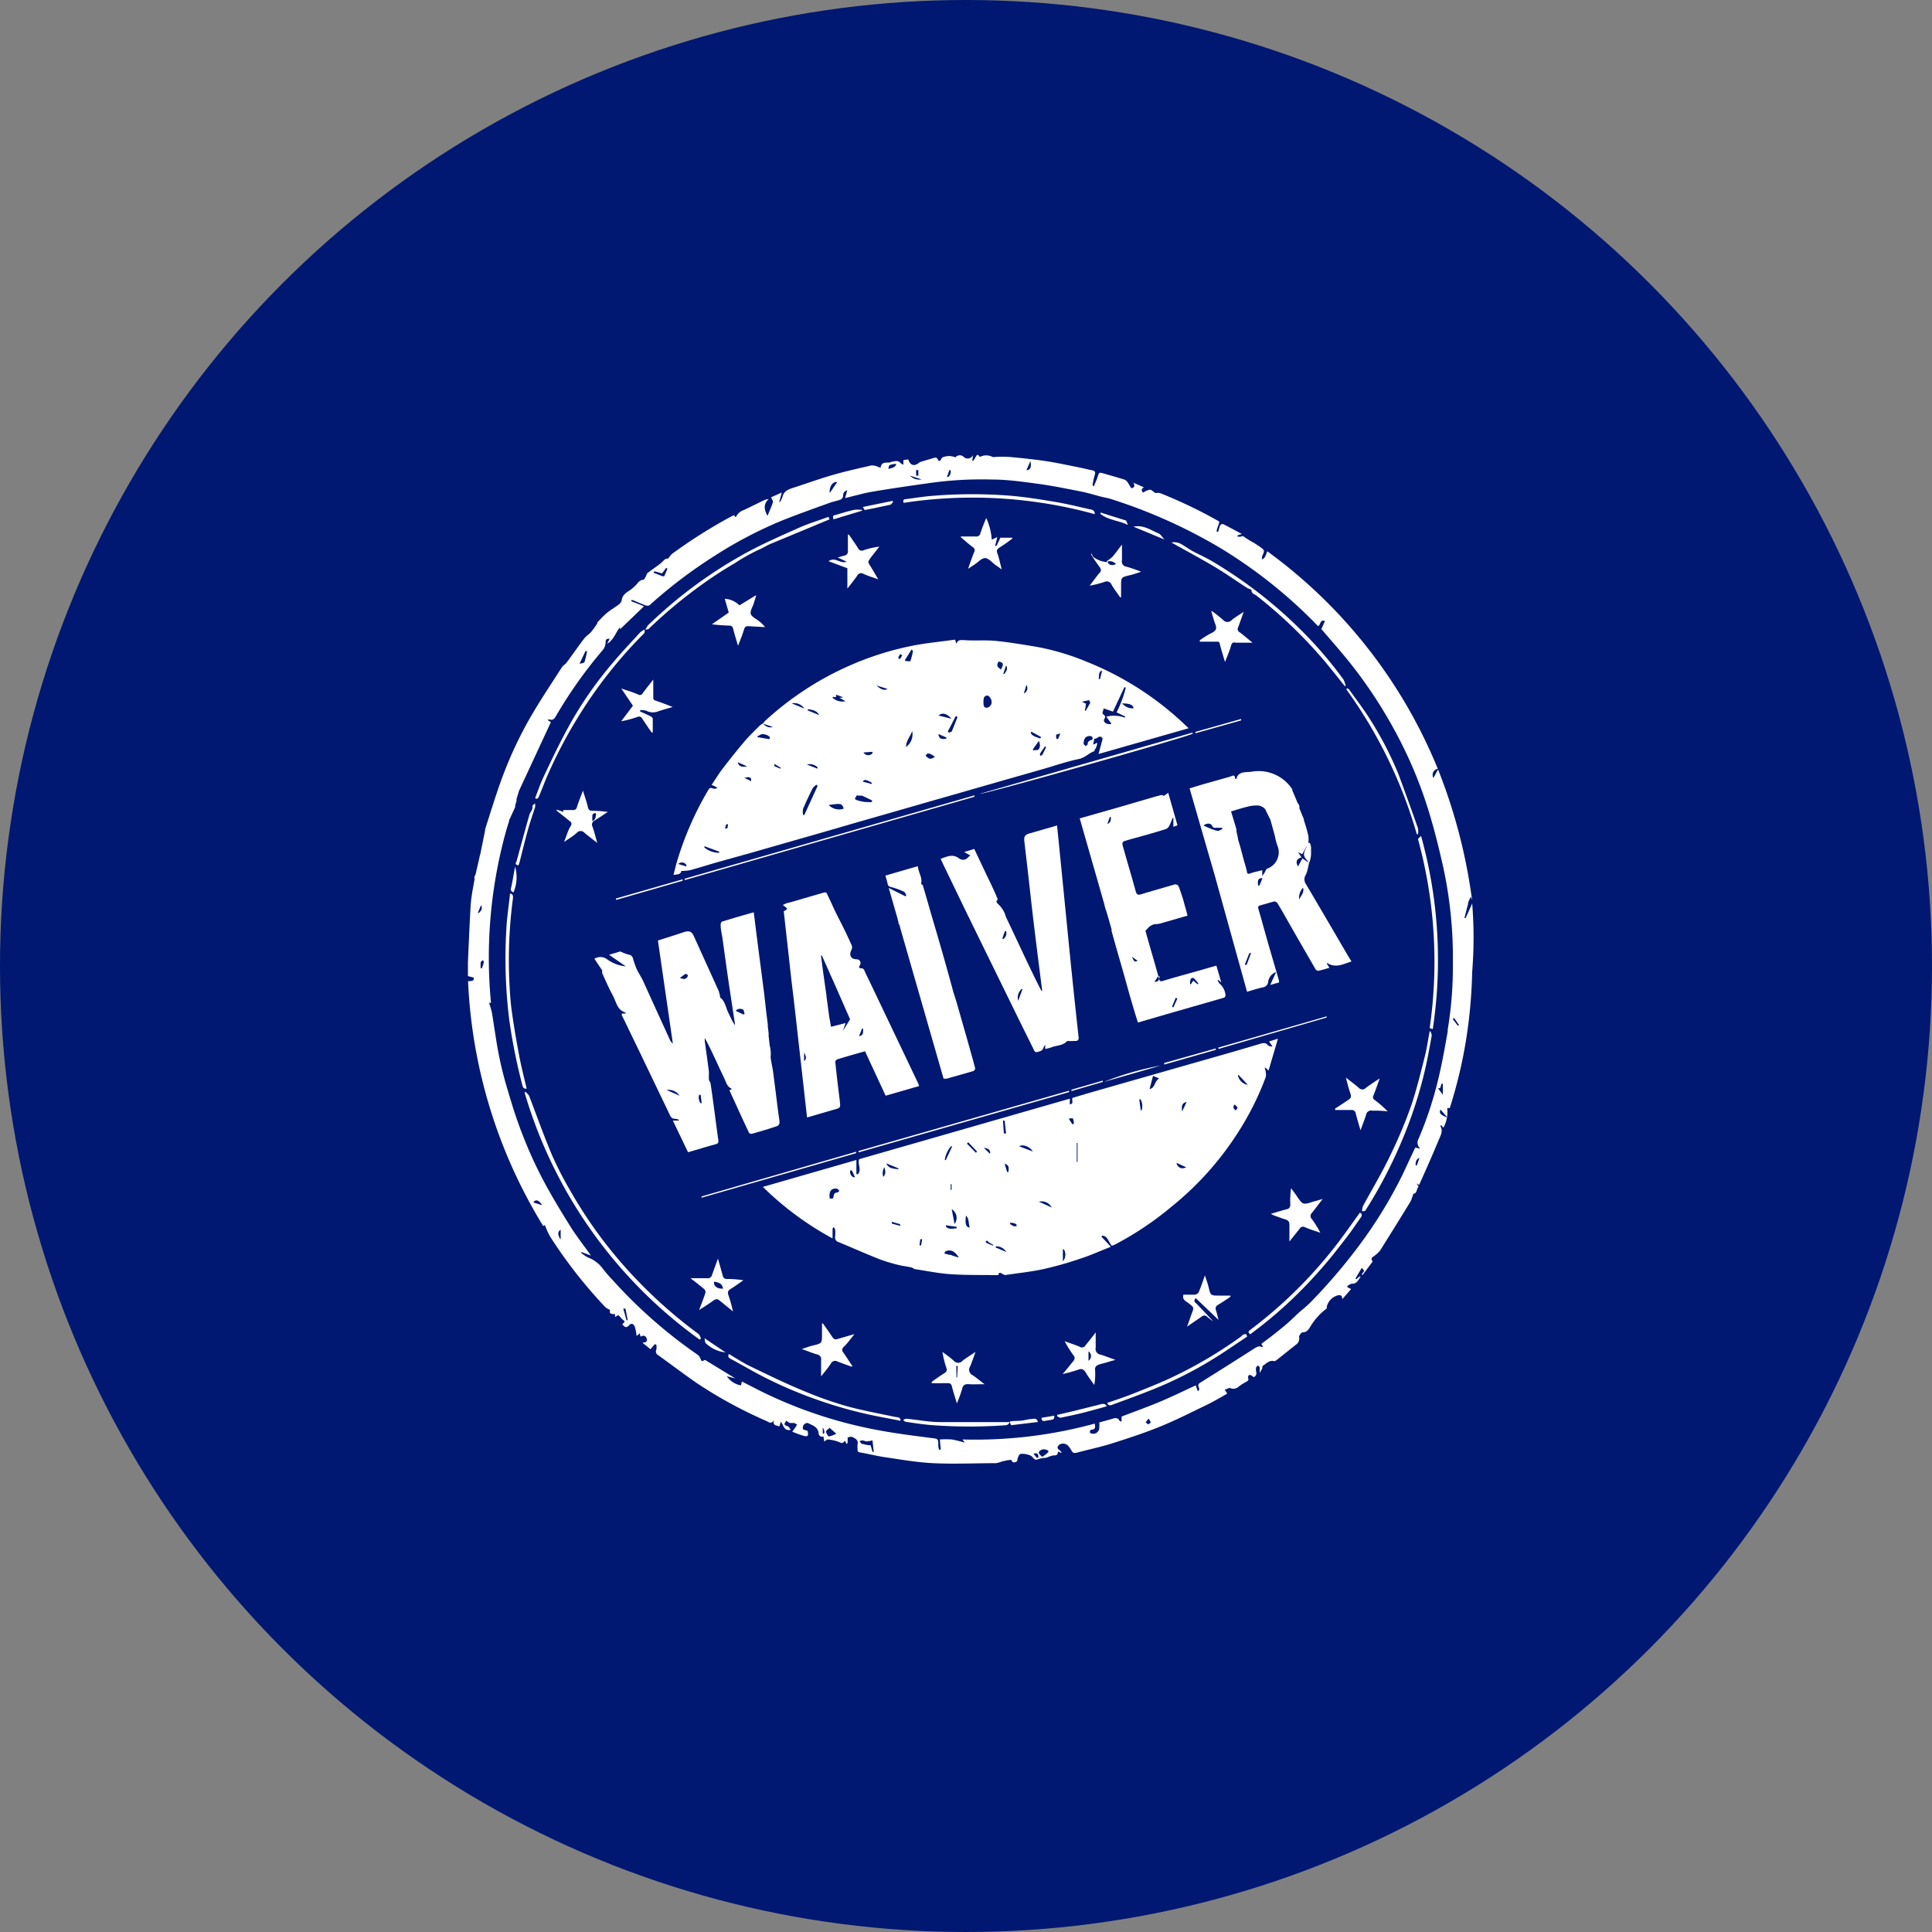 <svg id="Layer_1" data-name="Layer 1" xmlns="http://www.w3.org/2000/svg" viewBox="0 0 150 150"><rect x="0" y="0" width="150" height="150" fill="#808080" stroke="none"/><defs><style>.cls-1{fill:#001871;}.cls-2{fill:#fff;}</style></defs><title>Waiver</title><circle class="cls-1" cx="75" cy="75" r="75"/><path class="cls-2" d="M114.3,70.15l-.51,1.13-.09,0c.09-.37.18-.73.28-1.1,0-.18.12-.34.2-.56l.11.25a42.42,42.42,0,0,0-2.64-10.13l-.36.66a.48.48,0,0,1,.34-.71A39.15,39.15,0,0,0,98.39,42.8a3.73,3.73,0,0,1-.19.46.83.83,0,0,1-.21.18.81.81,0,0,1,0-.25c.21-.46.22-.46-.19-.75l-.44-.29a6.84,6.84,0,0,1-.71-.43c-.11-.09-.16-.13-.29-.06a.69.69,0,0,1-.27,0l0-.1.33-.1c-.49-.26-.94-.51-1.4-.74-.16-.08-.28,0-.33.19l-.11.37-.12,0c0-.18.09-.37.15-.55s.11-.21-.07-.31a37.32,37.32,0,0,0-4.48-2.14,1.27,1.27,0,0,0-.36,0c-.16-.1-.3-.27-.44-.26a1.56,1.56,0,0,0-.53.24c0-.07-.1-.15-.09-.22s.09-.13.16-.21L88,37.48c.1.21.14.36-.17.43-.09-.15-.18-.31-.28-.46a.56.56,0,0,0-.24-.21c-.5-.16-1-.3-1.52-.45s-.44-.13-.6.32c-.08.22-.18.44-.27.66-.07-.06-.1-.11-.09-.15a7.26,7.26,0,0,1,.17-.76c.07-.22,0-.31-.22-.35s-.66-.15-1-.22c-.82-.16-1.63-.34-2.45-.47s-1.94-.25-2.92-.34a9.35,9.35,0,0,0-1.18,0,.42.42,0,0,1-.16,0,1.07,1.07,0,0,0-1,0c-.13-.22-.23-.2-.32,0a1.36,1.36,0,0,1-.19.29l-.08,0,.07-.44a.46.46,0,0,1-.69.18.44.44,0,0,0-.68,0,1.29,1.29,0,0,0-1,0,.44.44,0,0,0-.12.16c-.08.16-.19.15-.25,0s-.18-.16-.33-.11-.56.16-.84.25a.8.8,0,0,0-.29.12c-.3.26-.6.23-.77-.1a1.37,1.37,0,0,1-.06-.16l-.38.05,0,.37c-.12-.08-.21-.11-.26-.18s-.25-.15-.41-.1-.19,0-.28.06c-.28.13-.74-.12-.82.43-.12,0-.23-.08-.34-.11a1,1,0,0,0-.39-.05c-1,.23-2,.45-3,.74s-2.06.67-3.08,1c-.37.12-.71.26-.81.7a1.7,1.7,0,0,1-.19.39l-.06,0,.2-.73-.83.37c.06.16.17.29.14.38-.11.34-.26.67-.42,1.06-.26-.48-.35-.88.09-1.31a1.88,1.88,0,0,0-.3.07c-.54.26-1.08.53-1.63.79a1,1,0,0,0-.61.54l-.05,0L57,40l-.17.07A39.25,39.25,0,0,0,52.18,43a2.15,2.15,0,0,0-.31.38c-.22-.06-.34.15-.52.31s-.71.52-1.06.79c-.08.06-.1.19-.15.28S50,45,50,45a.68.68,0,0,0-.53.32,3.17,3.17,0,0,1-.46.43c-.31.23-.69.39-.74.86a.62.62,0,0,1-.25.34c-.29.22-.61.4-.89.63s-.51.5-.76.75c0,0,0,.06,0,.08a8.12,8.12,0,0,1-.48.66c-.17.19-.41.33-.56.54-.46.6-.88,1.22-1.33,1.82-.1.14-.28.23-.37.37-.79,1.23-1.6,2.44-2.34,3.7a30.89,30.89,0,0,0-2.38,5.09c-.45,1.25-.84,2.52-1.24,3.78a.37.37,0,0,0,0,.07l-.38,1.88a1.08,1.08,0,0,0-.06.23s0,0,0,0l-.32,1.39a.26.26,0,0,0-.06.29l-.15.84a12.17,12.17,0,0,0-.16,1.22c-.08,1.48-.15,3-.21,4.43,0,.38,0,.75,0,1.06.21.07.46.1.46.15,0,.3-.24.22-.45.25a39.62,39.62,0,0,0,5.83,19l.14-.06a6,6,0,0,0,.39.87A37,37,0,0,0,47,101.49a1.54,1.54,0,0,0,.37.21c-.08.22,0,.35.38.32v.23l.26-.15.3.32c.06.07.18.13.18.19s-.11.13-.18.21c.15.14.27.36.53.08s.42,0,.48.21a6.12,6.12,0,0,1,.11.62l.24-.21.06.26c.22-.13.4-.09.48.15s-.1.3-.33.32l.62.5.34-.39.12.05a1.37,1.37,0,0,1,0,.37.32.32,0,0,0,.15.44c1,.72,2,1.48,3,2.17a34.8,34.8,0,0,0,5.38,2.93c.2.09.4.29.6-.07-.13.46.21.4.42.5l.11-.37c.23.27.22.75.78.63-.09-.11-.15-.24-.24-.27-.3-.11-.32-.16-.1-.44a1,1,0,0,0,.26.18c.1,0,.22,0,.32,0a1,1,0,0,1,.24.12,1.86,1.86,0,0,1-.11.2l-.26.36c.28.11.54.21.8.29s.34.08.4,0,0-.27,0-.35c-.18-.07-.35-.09-.37-.15a.43.43,0,0,1,.08-.35c.07-.08.25-.15.32-.11.33.17.73.28.81.73,0,.21.12.37.38.31l.07.39c.11-.07.19-.16.25-.16a3,3,0,0,1,.87.19c.21.1.34.14.47-.1l.15.27a.26.26,0,0,0,.07-.2c0-.11,0-.27,0-.3a.47.47,0,0,1,.37-.05c.23.11.48.24.4.58a2.22,2.22,0,0,0,0,.35c0,.16,0,.24.22.27.67.12,1.34.29,2,.38,1.21.18,2.42.39,3.64.45,1.62.08,3.25,0,4.88,0a1.8,1.8,0,0,0,.46-.13l.44-.1c.11,0,.3-.05.31,0,.12.29.32.13.44.09a1.08,1.08,0,0,1,.18-.53c.14-.14.78,0,.94.13s.23.37.53.22a3,3,0,0,1,.61-.1,3.56,3.56,0,0,1,.52-.18c.22,0,.39,0,.39-.31l.27.12,0-.06a1,1,0,0,0-.16-.17c-.23-.15-.14-.29,0-.42a.55.55,0,0,1,.67.08,2.22,2.22,0,0,1,.27.38c.1.21.24.21.43.16.94-.25,1.9-.45,2.83-.75,1.25-.4,2.51-.81,3.72-1.31s2.43-1.12,3.63-1.7c.5-.25,1-.54,1.48-.82l-.2-.32c.17,0,.34-.16.44-.11a.6.6,0,0,0,.67-.13,4.4,4.4,0,0,1,.57-.36c.14-.07.21-.14.14-.31a.26.26,0,0,1,.08-.22s.14,0,.21.06a.63.63,0,0,1,.13.11.31.31,0,0,0,.21-.4.84.84,0,0,1,0-.37s.09-.12.13-.12a.19.19,0,0,1,.14.12,2.51,2.51,0,0,1,0,.39l.06,0c0-.08.08-.17.12-.25s0-.24.11-.28c.25-.16.47-.43.84-.33.06,0,.16-.06.22-.11l1.44-1.15a.58.58,0,0,0,.27-.63c0-.1.19-.36.28-.35.29,0,.39-.15.53-.33a4.85,4.85,0,0,1,1.34-1.52s0-.08,0-.13a1.2,1.2,0,0,1,.82-.88c.28-.07.36,0,.39.28l.68-.78-.29-.14,0-.1c.12-.06.25-.18.37-.17.39,0,.46-.31.65-.51l-.05-.07-.28.23-.06-.06.49-.83.19.24-.2.27.07.05.75-1s.06-.08,0-.1c-.16-.26.09-.3.21-.42a2.22,2.22,0,0,0,.4-.38q1.19-1.89,2.36-3.8a3.45,3.45,0,0,0,.22-.61c.29,0,.24-.37.41-.55l-.16-.25,0,0,.19.12.06-.11c.5-1.12,1-2.24,1.47-3.38.13-.32.38-.7.12-1.09l.07-.06.18.19a2.56,2.56,0,0,0,.29-1.52h.2a36.49,36.49,0,0,0,1.25-5.2,38.83,38.83,0,0,0,.49-5.38A32.75,32.75,0,0,0,114.3,70.15ZM80,35.8c.1.45,0,.69-.31.71Zm-6.29.7.09,0a.52.52,0,0,1-.18.53l-.1,0Zm-2.56,0s.1,0,.15,0l0,.43h-.16A3.92,3.92,0,0,1,71.13,36.45Zm.4.72a1,1,0,0,1-.9-.29ZM69.1,36.1a1.38,1.38,0,0,1,.46-.08s.05.08,0,.09a.56.56,0,0,1-.17.17,3.26,3.26,0,0,1-.42.13C69,36.3,69,36.14,69.1,36.1ZM65,37.43l-.58.85C64.37,37.77,64.67,37.36,65,37.43ZM50.8,44.35l.6.17.32-.43.1.06c-.08.2-.16.39-.25.59,0,0-.09,0-.13,0l-.69-.27Zm-5.34,6.2.12,0a7.05,7.05,0,0,1-.2.85c0,.07-.22.09-.34.13L45,51.51ZM37.18,70.88l-.08,0,.24-.59C37.5,70.54,37.35,70.71,37.18,70.88Zm.23,4.3h-.09a3.66,3.66,0,0,1,0-.48s.1-.1.15-.14.1.12.09.18A3.73,3.73,0,0,1,37.41,75.17Zm4,18.18c.15-.27.44-.2.68.21Zm2.12,2.13,0,.74C43.29,95.91,43.28,95.6,43.54,95.48Zm5.11,7-.25-.89.17,0,.18.91ZM64,111.26a.14.14,0,0,1-.07.05l-.05,0,0,0,0-.16v-.06l0-.12,0-.13C64,111,64,111.09,64,111.26Zm.37.27c-.07,0-.21-.22-.23-.35s.14-.18.26-.33l.53.46A2.06,2.06,0,0,1,64.33,111.53Zm3.38,1.2-.16-.52c-.23,0-.46-.06-.68-.12a.18.18,0,0,1-.09-.08l-.08-.12.12-.05a.32.32,0,0,1,.12,0c.1,0,.21.07.31.07a2.84,2.84,0,0,0,.45-.08l.1.9Zm12.77.48-.28-.33c.28-.11.36,0,.38.18S80.52,113.16,80.48,113.21Zm.42-.09s-.28-.21-.29-.33.21-.27.4-.27a1.22,1.22,0,0,1,.34.1l0,.12A2.5,2.5,0,0,1,80.9,113.12Zm8.22-2.53c-.05,0-.12-.09-.21-.17l.22-.28a1.31,1.31,0,0,1,.18.3S89.2,110.58,89.12,110.59ZM110,90.48l-.09,0c0-.23,0-.47.3-.58Zm1.84-4.33.55.62C111.82,86.55,111.73,86.44,111.83,86.15Zm-.19-1.66h.16l.11-.35.1,0V85l0,0Zm.76-4.46c-.23,1.28-.45,2.56-.76,3.82a28.55,28.55,0,0,1-1.52,4.58.59.59,0,0,0,.14.74l-.05,0-.34-.07c-.34.71-.67,1.43-1,2.13a35.59,35.59,0,0,1-2.91,4.86,43.66,43.66,0,0,1-4.2,5c-.37.39-.81.69-1.19,1.07a16,16,0,0,1-1.25,1.1c-.43.35-.87.69-1.3,1l-.1.09.14.22c-.06,0-.1,0-.13,0-.19-.09-.33,0-.5.09q-2.09,1.34-4.19,2.65c-.18.11-.27.18-.18.4s0,.18,0,.27h-.09l-.14-.42c-.94.43-1.87.89-2.83,1.29s-1.94.75-2.93,1.13a.62.62,0,0,1,0,.1c0,.08,0,.17,0,.25s-.18,0-.21-.1-.24-.16-.4-.11c-.37.12-.75.21-1.12.32a3.71,3.71,0,0,1,0,.42.47.47,0,0,1-.63.43c-.05,0-.12-.09-.11-.13s.07-.16.11-.16c.34,0,.33-.2.27-.47a35.19,35.19,0,0,1-10.26,1.23l.17.25a8.06,8.06,0,0,0-1-.25,7.35,7.35,0,0,0-.93,0l.07.79-.13,0a1.4,1.4,0,0,1-.06-.28c0-.58,0-.56-.59-.63-1.38-.18-2.76-.35-4.12-.61a34.77,34.77,0,0,1-9.29-3.13l-1.25-.64-.07.3a1.64,1.64,0,0,1-1.1-.71l.66.17v0l-2.34-1.43c-.08,0-.18.1-.25.08s-.09-.15-.13-.22a.8.8,0,0,0-.18-.25,37.58,37.58,0,0,1-6.6-5.79,11.12,11.12,0,0,1-.78-.9,2.52,2.52,0,0,0-1.16-.88,2.85,2.85,0,0,1-.52-.35l0-.08.75.28c-.58-.82-1.17-1.56-1.66-2.36-.77-1.24-1.53-2.49-2.2-3.79a32.8,32.8,0,0,1-1.51-3.39c-.45-1.15-.81-2.34-1.16-3.53-.25-.84-.46-1.7-.63-2.56-.21-1.08-.35-2.16-.53-3.24a6.71,6.71,0,0,0-.22-.75l.15,0a36.77,36.77,0,0,1,1.21-13.48l.19-.62,0,0,0-.06L40,62.66l0-.14h0l.1-.32h0a.48.48,0,0,0,0-.15l.2-.66h0l2.47-5.32-.26-.17c.06,0,.1-.06.13-.05.31.12.43-.09.55-.3a35.09,35.09,0,0,1,3.6-5.07,1,1,0,0,0,.23-.6c0-.15,0-.32.31-.28l-.19.38c.52-.3.66-.88,1-1.29v.17L50,47.07l-.77-.31a.87.87,0,0,1-.22-.09l0,0,0,0,0-.07,0,0h0a.25.25,0,0,1,.14,0c.32.13.63.28.95.39a.39.39,0,0,0,.33,0,37.44,37.44,0,0,1,5.14-3.89,32.65,32.65,0,0,1,5.23-2.72c1.19-.47,2.39-.9,3.59-1.33.29-.11.6-.16.89-.27a.4.4,0,0,0,.18-.25c0-.17,0-.37.32-.46l-.17.6c.73-.17,1.43-.38,2.15-.5,1.36-.23,2.72-.43,4.09-.62A29,29,0,0,1,77,37.23c1.19,0,2.38.17,3.57.33s2.27.39,3.41.61c.54.11,1.06.28,1.59.41l.51.11a40.54,40.54,0,0,1,8.77,3.92,37.7,37.7,0,0,1,7.48,6c.23-.09.13-.55.54-.39l-.28.62c.71.83,1.42,1.63,2.1,2.47a36.24,36.24,0,0,1,4.21,6.59,33.19,33.19,0,0,1,2,5c.44,1.41.79,2.84,1.12,4.28a33.12,33.12,0,0,1,.78,7.64A29.79,29.79,0,0,1,112.39,80Zm.78-.39-.4-.52.11-.08.38.54Z"/><path class="cls-2" d="M55.35,61.22c-.22-.11-.29,0-.39.17a24.73,24.73,0,0,0-2.41,5.54c-.1.33-.17.67-.26,1,.28-.06.55,0,.61-.31a3.77,3.77,0,0,0,.68-.06c.73-.2,1.46-.43,2.19-.64l2.48-.69,2.79-.8,2.73-.78,2.79-.81,2.73-.78,2.81-.81,2.7-.77,2.81-.81,3.3-.94c.95-.27,1.88-.6,2.85-.8.49-.1.78-.47,1.21-.61,0,0,0-.1.06-.16s.1-.21.14-.32a.63.63,0,0,0,0-.18l-.22.13-.08,0,.1-.44c.22.05.42-.38.64,0l-.32,1.19,7-2L92,56.27a23.94,23.94,0,0,0-7.65-4.9,18.85,18.85,0,0,0-3.81-1.14c-1.07-.18-2.14-.36-3.22-.47-.82-.08-1.64,0-2.47-.06-.24,0-.47-.06-.6.28l-.1-.32c-1.11.16-2.24.26-3.34.48A23.49,23.49,0,0,0,66,51.66,23.88,23.88,0,0,0,59.37,56a.55.55,0,0,0-.1.15l0,0a1.57,1.57,0,0,0-.29.19c-.38.39-.78.76-1.13,1.17-.59.69-1.15,1.4-1.7,2.11-.32.41-.59.86-.9,1.32l.26.11.19.12A.41.41,0,0,1,55.35,61.22Zm-2.07,6.05-.62-.19a.4.4,0,0,1,.64.1ZM88,55a1.11,1.11,0,0,1-.88-.39C87.73,54.62,88,54.73,88,55Zm-2.31,0,.72.25.88-1.88.12,0a9,9,0,0,1-.72,1.94l.66.31,0,.1a2.52,2.52,0,0,0-1.46-.08l.41.56c-.31.07-.55-.06-.59-.23s.23-.27,0-.46S85.68,55.24,85.68,55Zm-.22-2.91.1,0-.17.63-.11,0C85.36,52.52,85.27,52.27,85.46,52.1Zm-.63,5.27,0,0s-.08.1-.12.1-.26.08-.27.26-.11.14-.16.21l-.16-.16c0-.46.2-.66.56-.62a.24.24,0,0,1,.12.08Zm-.28-3,.09.2-.35.62-.07,0,.09-.54L84,54.48Zm-3.94,3.84c-.08.07-.25,0-.38.07l-.05-.09.47-.66C80.75,57.79,80.8,58,80.61,58.21ZM82,57.07c0-.05.15-.07.32-.13l-.17.43-.12,0A.8.8,0,0,1,82,57.07Zm-.78.94c-.1.2-.19.39-.29.59,0,0-.09.06-.13.08s-.07-.14-.05-.17c.12-.19.25-.38.38-.56Zm-1.14-1.2.75.41-.07.12c-.26-.12-.58-.14-.74-.44Zm-.39-3.63a.45.45,0,0,1-.2.66Zm-1.58-1.51c.13.21.09.37-.14.65l-.08,0Zm-.6-.31c.41.08.44.18.2.62C77.38,51.73,77.37,51.68,77.53,51.35Zm-1.17,3.18c.06-.16-.06-.48.3-.54.16,0,.36.29.35.51a.43.43,0,0,1-.4.44C76.42,54.94,76.35,54.84,76.36,54.53Zm-6,3.48c0-.51.33-.82.48-1.26A1.19,1.19,0,0,1,70.33,58Zm3.85-2.39a.13.13,0,0,1,.12,0,.13.13,0,0,1,0,.12c-.13.34-.26.67-.4,1,0,.06-.14.09-.21.14l-.12-.1C73.81,56.38,74,56,74.19,55.62Zm-.33.17-1-.25C73.17,55.31,73.5,55.38,73.86,55.79Zm-.38,1.46,0,.08c-.37.1-.6,0-.62-.35Zm-.91,1.5c-.27.22-.47.19-.7-.09C72,58.43,72.13,58.44,72.57,58.74Zm-1.8-8.33s.12.09.11.12a4.11,4.11,0,0,1-.2.77c0,.05-.27,0-.41,0l0-.09Zm-.86.36.14.09-.18.3a.94.94,0,0,1-.14-.11A3.06,3.06,0,0,1,69.9,50.77Zm-1,2.7c-.24.14-.5.06-.86-.27Zm-1.17,4.88v.11a.43.43,0,0,1-.7-.06Zm-.06,2.4v.1L67,60.69C67.06,60.5,67.25,60.52,67.65,60.75Zm-1.1,1c.07,0,.19,0,.28,0a.54.54,0,0,1,.17.05l.67.32v.13a3.45,3.45,0,0,1-.4,0c-.23,0-.45-.06-.67-.11a1.26,1.26,0,0,1-.26-.12A1,1,0,0,1,66.56,61.72ZM64.9,53.93l.5.18v.06l-.23,0,.47.27a1.1,1.1,0,0,1-1-.27C64.62,54,65,54.31,64.9,53.93Zm.61,8.85a1.11,1.11,0,0,1-1.17-.28C65.33,62.36,65.35,62.37,65.51,62.78Zm-3.06.49h-.1a1.3,1.3,0,0,1,0-.47c.23-.54.48-1.07.74-1.59.06-.11.19-.19.29-.29l.1.1Zm.28-8.21c.33.06.67.08.87.46l-.9-.37Zm.74,4.52,0,.1-.82-.32A.85.85,0,0,1,63.47,59.57Zm-1-4.56-1-.41A.94.94,0,0,1,62.44,55Zm-2.27,4.33.4.25,0,.08c-.15-.06-.29-.11-.43-.18s0-.09-.05-.13S60.13,59.33,60.16,59.34ZM60,56.44a.62.62,0,0,1-.5-.05l-.1-.06-.08-.07-.06-.07v0Zm-.75-.28h0Zm-.44,1,.28-.14c.14-.08.63.07.67.22s-.06.14-.09.14l-.86-.15Zm-.5,3.49-.51-.26C58.23,60.28,58.36,60.35,58.31,60.7ZM58,59.5c-.4.08-.65,0-.72-.32ZM56.38,64l.15,0-.06.32-.18,0Zm-.54,2.12,0,.09a1.76,1.76,0,0,1-1.15-.41l0-.1Z"/><path class="cls-2" d="M98.49,83.12l.73-2.48-.69.22.27.39a.48.48,0,0,1-.36-.1c-.21-.26-.45-.15-.69-.08l-2.22.65-2.7.77L90,83.3l-2.7.77-2.9.83-1.13.34c-.1.19.15.45-.21.5l0-.44L66.7,90c-.13.42.22.82-.09,1.16h-.12V90.06l-7.26,2.09a23.87,23.87,0,0,0,5.41,4c0-.28,0-.5,0-.72,0,0,0-.1.09-.15l0,0,.05.07a.24.24,0,0,1,.06.12,3,3,0,0,1,0,.53.37.37,0,0,0,.28.44c1.06.44,2.11.91,3.18,1.33a12.49,12.49,0,0,0,1.46.44c.3.08.62.11.93.18.13,0,.25.13.38.15.92.14,1.83.33,2.76.39,1.15.08,2.31.05,3.46.07.08,0,.21,0,.22,0,.06-.31.21-.14.34-.08s.15.08.22.07c1-.15,2-.25,3-.47a28.32,28.32,0,0,0,2.87-.82c.77-.25,1.51-.59,2.31-.9l-.74-.79.09-.08c.43.06.47.53.72.79a1.79,1.79,0,0,0,.22-.08A24.63,24.63,0,0,0,91,93.65,23.8,23.8,0,0,0,96.07,88a22.25,22.25,0,0,0,2.2-4.37.87.87,0,0,0,0-.39c0-.11-.05-.22-.08-.33l.08,0ZM65,92.59c-.19,0-.25.11-.28.28s0,.2-.3.18c-.08-.55.12-.82.55-.76.06,0,.12.09.18.14S65,92.59,65,92.59Zm1.27-1.19a.44.44,0,0,1-.25-.53l.12,0,.24.53Zm2.32,0a.88.88,0,0,1,.07-.77C68.78,91,68.76,91.2,68.55,91.4Zm.27-1.06.89.37,0,.07C69.35,90.73,69,90.73,68.82,90.34Zm1.05,4.84L69.24,95l0-.14.63.18Zm4.21-.11-.23-1.19A.79.79,0,0,1,74.08,95.07Zm.15.18,0,.12c-.29,0-.59.13-.83-.14l0-.1Zm-.46-2.87v-.44h.07v.44ZM73.83,89l.1,0-.5,1.07-.08,0A2.12,2.12,0,0,1,73.83,89Zm-2.32,7.69-.12,0,.06-.48.15,0Zm2.38.75c-.16,0-.33-.06-.56-.11,0-.06.05-.17.11-.19.37-.15.7,0,1,.49C74.21,97.58,74.06,97.52,73.9,97.47ZM75,94.38c.27.27.17.62.3.91C75,95.32,74.91,95,75,94.38Zm.77-4.88-.7-.71.11-.1.68.72Zm1.1.09-.48-.47C76.76,89.15,76.93,89.32,76.86,89.6Zm.21,7.11c-.16-.06-.32-.12-.47-.19s0-.09-.07-.13.13-.07.16,0,.29.19.44.29ZM78,87l.11,1-.17,0-.07-1Zm-.71,9.85.05-.09a.93.93,0,0,1,.79.44Zm1-5.86-.1,0L78,90.35C78.31,90.46,78.35,90.57,78.29,91Zm.52,4.23c-.13,0-.26-.12-.39-.18l0-.1c.15,0,.29,0,.44.09s0,.09.07.14S78.84,95.21,78.81,95.19ZM79.13,89c.27-.18.81,0,1.06.4Zm1.53,4.3a.89.89,0,0,1,1,.45Zm1.86,4.62,0-.92h.08A.8.8,0,0,1,82.52,97.93Zm.75-10.62L83,86.9l.05-.07c.09,0,.23,0,.25,0a1.6,1.6,0,0,1,.08.39Zm.39,2.91H83.6V88.74h.06Zm5-4h-.09l-.12-.86.1,0A1.07,1.07,0,0,1,88.62,86.24Zm.6-1.68.26-1,.48.2C89.57,84,89.71,84.48,89.22,84.56Zm2.12,5.77.72.33C91.75,90.79,91.49,90.69,91.34,90.33Zm.4-4c-.06-.49,0-.64.35-.75Zm4.18-.07c-.23-.2-.25-.26-.11-.48C96.13,86,96.14,86,95.92,86.23Zm.2-2.77.72.76A.91.91,0,0,1,96.11,83.47Z"/><path class="cls-2" d="M52.24,87l1.18,2.46c.73-.21,1.43-.43,2.14-.62.2-.05.24-.15.21-.33-.13-.89-.24-1.79-.36-2.68-.08-.56-.15-1.12-.24-1.68,0-.12-.12-.22-.13-.34s0-.4,0-.6c-.1-.79-.21-1.57-.32-2.36a2,2,0,0,1,0-.26c.55,1,1,2.08,1.51,3.12.14.3.21.66.57.81,0,0,0,0,0,.05l-.17.08c.51,1.1,1,2.2,1.52,3.29a.24.24,0,0,0,.21.09c.69-.19,1.37-.39,2-.61a.31.31,0,0,0,.16-.24c0-.25-.06-.5-.09-.76-.13-1-.26-2.1-.4-3.15-.05-.4-.16-.8-.2-1.2a2.43,2.43,0,0,0-.07-.89l-.09-.8a.52.52,0,0,0,0-.21l-.06-.5a.52.52,0,0,0,0-.14l-.09-.72c-.07-.58-.13-1.16-.2-1.74-.2-1.57-.41-3.15-.61-4.72-.06-.49-.12-1-.19-1.52-.84.24-1.65.47-2.45.72-.06,0-.13.18-.12.26,0,.36.1.72.15,1.08.15,1.1.3,2.19.46,3.29s.33,2.17.49,3.25a.68.68,0,0,1,0,.16c-.21-.32-.35-.65-.52-1s-.26-.91-.61-1.13a3.07,3.07,0,0,0-.12-.52c-.64-1.42-1.29-2.84-1.93-4.26-.16-.35-.35-.44-.74-.32L52,72.73l-.92.29,1.16,8a.73.73,0,0,1-.24-.31c-.69-1.52-1.37-3-2.07-4.55-.15-.32-.36-.62-.51-.95a7.3,7.3,0,0,1-.28-.81.37.37,0,0,0-.33-.28,4.08,4.08,0,0,1-.65-.25l-.87.26,1.3.9a3,3,0,0,1-1.51-.59.87.87,0,0,0-.93,0l.61.91a.5.5,0,0,0,0,.22c.26.57.51,1.15.81,1.7s.32,1.13,1,1.35c0,0,0,0,0,.07l-.29,0a.54.54,0,0,0,0,.13l1.45,3L52,86.55c.08.17.17.32.4.31a1.09,1.09,0,0,1,.31.08V87Zm5.43-8.63c.08,0,.09.21.14.33l-.08.07-.61-.29A.44.44,0,0,1,57.67,78.38ZM54.28,85h.12l.08.65h-.09A.76.76,0,0,1,54.28,85Zm-1.05-9.37a.16.16,0,0,1,.15.05.17.17,0,0,1,0,.15c-.13.21-.31.22-.59.09C53,75.78,53.09,75.69,53.22,75.61Zm-1.47,9a1,1,0,0,1,1,.44Z"/><path class="cls-2" d="M104.93,74.65l-.3-.49c-1.08-1.85-2.16-3.7-3.25-5.54a.64.64,0,0,1,0-.7,1.69,1.69,0,0,0,.09-.22c.07-.23.11-.47.17-.71h0l-.52-.34-.34.62c-.21-.34-.11-.61.27-.7l-.27-.41.32.16.39-.68h0c-.09.24-.27.5-.25.73s.25.42.4.63l0,0a2.06,2.06,0,0,0,.15-.83c0-.06,0-.13,0-.19s0-.08,0-.12a.88.88,0,0,0-.1-.42h0l-.11,0a2.14,2.14,0,0,0,0-.54c-.09-.41-.21-.81-.34-1.2,0-.15-.1-.29-.15-.44l0,0-.21-.51a.43.43,0,0,0-.13-.4l0,0-.42-1h0l0-.07a3.11,3.11,0,0,0-3.18-1.36c-.41.05-1-.06-1.16.55h-.1c0-.4-.22-.22-.42-.16l-2.2.62-.91.28,1.52,5.26.42,1.45L96.82,77c.42-.12.81-.25,1.21-.34a.48.48,0,0,0,.43-.42.92.92,0,0,1,.62-.77l-.46,1,.68-.19a.61.61,0,0,0,0-.14c-.31-1.08-.63-2.16-.94-3.24-.22-.78-.43-1.56-.66-2.34-.05-.17,0-.23.16-.27.36-.1.71-.21,1.07-.3a.29.29,0,0,1,.24.12c.24.38.46.77.68,1.16.76,1.34,1.53,2.67,2.3,4a.26.26,0,0,0,.22.1c.28-.06.56-.15.85-.23l-.19-.29,0-.09C103.71,75.2,104.29,74.84,104.93,74.65ZM93.45,64.1c.18-.2.55-.21.65,0s.2.17.34.17l.32,0,.13,0,0,.12c-.11,0-.25.15-.34.12C94.2,64.45,93.83,64.27,93.45,64.1Zm3.33,10.83-.13-.05L97,74l.13,0Zm1-6.17-.09,0c-.08-.39,0-.62.33-.57Zm.63-1.32c-.07,0-.13.11-.16.18A1.47,1.47,0,0,1,98,68l0-.44c-.3.08-.61.14-.9.24s-.26,0-.3-.18-.13-.51-.21-.76l-.3-1.13-.17-.56v-.06h0L96,64.56h0a1.41,1.41,0,0,0,0-.16c-.13-.45-.27-.9-.42-1.4.43-.13.83-.26,1.24-.36a2.65,2.65,0,0,1,.86-.1.85.85,0,0,1,.54.27l.42.85.35,1.28a4.79,4.79,0,0,0,.24.86A1.35,1.35,0,0,1,98.39,67.44Zm2.46,2.42a1.14,1.14,0,0,1,.3-.94C101.28,69.3,101,69.55,100.85,69.86Z"/><path class="cls-2" d="M65,82.25c.71-.22,1.42-.42,2.16-.63l1.6,3.45,2.6-.75a1.75,1.75,0,0,0-.06-.18L70.09,81.6l-1.86-3.9c-.37-.78-.74-1.55-1.11-2.32,0-.09-.14-.21-.21-.2-.26,0-.24-.08-.14-.26a.29.29,0,0,0-.24-.44c-.48,0-.64-.33-.41-.76a.44.44,0,0,0,0-.34c-.31-.69-.64-1.38-1-2.07s-.55-1.18-.84-1.76c-.06-.12-.08-.32-.32-.25l-1,.29-1.72.5c-.15,0-.29.11-.47.17.42.31.42.31.08.49q.21,1.88.42,3.76c.1.92.2,1.84.32,2.77v0l.17,1.48.9,8,2.4-.7a.28.28,0,0,0,.17-.19,6.8,6.8,0,0,0-.07-.73c-.11-.9-.22-1.81-.31-2.71A.28.28,0,0,1,65,82.25Zm1.93-2.39.08,0c0,.45,0,.49-.32.6Zm-4.5,2.54v-.68C62.57,82,62.67,82.18,62.42,82.4Zm2.09-2.68c-.05-.31-.11-.58-.15-.86-.07-.49-.13-1-.2-1.48,0,0,0,0,0-.06l-.25-1.76-.18-1.37.07,0,.45,1,.21.48a.52.52,0,0,0,.07.15l.39.88L66,79.14l-.56.9,0,0,.21-.61Z"/><path class="cls-2" d="M83.51,80.82c.19,0,.26-.12.23-.32q-.22-2-.42-3.91-.28-2.69-.54-5.38l-.55-5.53-.16-1.59-2.15.62c-.34.1-.43.24-.39.6.09.81.19,1.61.28,2.42.15,1.31.29,2.63.45,3.94.21,1.77.44,3.53.66,5.3l0,0a.56.56,0,0,1-.11-.12C79.87,75,79,73.07,78.09,71.17a2,2,0,0,0-.62-1,.37.37,0,0,1-.11-.21c.21-.15,0-.28,0-.4-.26-.59-.54-1.17-.82-1.75l-.9-1.9-.78.24.49.28a.81.81,0,0,0-.16.1.51.51,0,0,1-.75.1c-.5-.36-.94-.11-1.41.05l.23.49L75.11,71l2.2,4.49,1.88,3.84q.55,1.11,1.1,2.22c0,.06.13.16.18.14.2-.06.46-.06.54-.34a1.06,1.06,0,0,1,.14-.23l0,0v.32a3.22,3.22,0,0,0,.47-.12c.41-.17.9-.12,1.23-.49a.17.17,0,0,1,.11,0Zm-5.6-7.93-.1,0,.21-.59.1,0A.57.57,0,0,1,77.92,72.89Zm1.14,4.81a.91.91,0,0,1,.26-.91l.08,0Z"/><path class="cls-2" d="M89.23,71.95a1.66,1.66,0,0,1,.33-.18l.45-.05,0,0v0l2.19-.63c-.07-.26-.12-.5-.2-.73l-.13-.49c-.11-.34-.22-.69-.34-1a.29.29,0,0,0-.4-.18c-.85.25-1.71.49-2.56.75-.23.07-.32,0-.38-.2s-.2-.71-.3-1.07c-.25-.87-.51-1.74-.75-2.62a.26.26,0,0,1,.11-.23c.43-.14.86-.25,1.29-.37.68-.19,1.35-.38,2-.59a.54.54,0,0,0,.25-.26c.1-.19.17-.4.26-.6l.05,0v.69l.32-.11-.72-2.53-.35.25c-.15-.16-.33,0-.49,0l-2.81.82-3.22.92,1.68,5.86h0l.23.81a3.35,3.35,0,0,0,.18.61l.38,1.32h0l0,.13c.3,1.11.63,2.22.94,3.32s.55,2,.84,2.93c.08.29.18.58.27.87l2.3-.67,4.39-1.26a.24.24,0,0,0,.11-.2,1.36,1.36,0,0,0-.46-.89,1.11,1.11,0,0,1-.16-.28l.08,0,.21.19,0,0-.38-1.31-1.82.52c-.78.22-1.56.43-2.34.67-.2.06-.24,0-.29-.17l-.28-1c-.26-.91-.53-1.82-.78-2.73C89.08,72.13,89.16,72,89.23,71.95Zm3.18,4.2a.37.37,0,0,1,.13-.23s.16,0,.22.1a4,4,0,0,1,.29.35l-.06.05-.35-.28-.18.28h-.06A1.19,1.19,0,0,1,92.41,76.15Zm-1.13,1.32.13.06-.31.69L91,78.15Zm-1.34-1.7.11.07c-.11.15,0,.41-.42.38ZM86.17,63.43l.08,0c0,.21,0,.44-.28.54Zm1.7,10.84.45.32C88.1,74.71,88.06,74.69,87.88,74.27Z"/><path class="cls-2" d="M69,68.94l.56,1.94.13.45a.88.88,0,0,0,.06.22c0,.07,0,.16.07.23l.21.74,3.23,11.23.23,0c.7-.2,1.4-.39,2.1-.6a.25.25,0,0,0,.12-.22c-.19-.73-.4-1.45-.6-2.17l-.83-2.9c-.08-.28-.17-.55-.26-.83h0l-.2-.74q-.31-1.13-.63-2.25c-.31-1.09-.63-2.17-.95-3.26-.19-.67-.38-1.33-.58-2,0-.06-.09-.1-.15-.18.13-.45-.21-.85-.25-1.35l-2.52.73c.07.23.13.42.17.62s.13.24.31.28a5.39,5.39,0,0,1,.93.34c.1,0,.15.19.22.28l-.07.09Z"/><path class="cls-2" d="M54.22,103.56a36.72,36.72,0,0,1-4.77-4.19,34.81,34.81,0,0,1-5.16-6.9,27.73,27.73,0,0,1-1.45-2.83c-.63-1.49-1.16-3-1.75-4.53-.05-.13-.19-.23-.29-.35l-.07.07A36.12,36.12,0,0,0,54.31,104l.12-.07C54.36,103.78,54.32,103.63,54.22,103.56Z"/><path class="cls-2" d="M104.91,86.18a.31.31,0,0,1,.35.27c.1.41.23.82.37,1.31.16-.45.31-.82.43-1.2a.4.4,0,0,1,.49-.33c.39,0,.79,0,1.19.06a8.16,8.16,0,0,0-1-.88.26.26,0,0,1-.1-.37c.16-.4.3-.81.48-1.31-.41.27-.75.49-1.07.73a.37.37,0,0,1-.55,0c-.31-.27-.65-.51-1-.8a12.92,12.92,0,0,0,.35,1.26c.1.27,0,.36-.19.49s-.65.44-1,.66l0,.11Z"/><path class="cls-2" d="M102.69,93.09l-.74.21c-.8.25-.8.25-1.27-.44-.14-.21-.3-.41-.44-.61a6.74,6.74,0,0,0-.06,1.26c0,.25-.1.34-.33.39-.4.1-.79.23-1.18.34a1.62,1.62,0,0,0,.42.19l.44.16c.59.18.59.18.58.8,0,.32,0,.63,0,1l.8-1a.29.29,0,0,1,.4-.11c.39.17.8.29,1.2.43a7.73,7.73,0,0,0-.67-1.08.31.31,0,0,1,0-.44C102.13,93.83,102.38,93.49,102.69,93.09Z"/><path class="cls-2" d="M66.34,103.58l-1.11.32c-.46.14-.45.14-.72-.26s-.41-.59-.62-.89l-.07,0c0,.28,0,.56,0,.84,0,.71,0,.7-.72.88-.26.06-.52.16-.85.27.46.16.82.31,1.19.42a.37.37,0,0,1,.31.44c0,.4,0,.81,0,1.26.27-.34.53-.64.76-1a.37.37,0,0,1,.52-.15c.36.14.73.27,1.09.4l.06-.05c-.24-.35-.47-.71-.71-1.06a.28.28,0,0,1,0-.39C65.76,104.34,66,104,66.34,103.58Z"/><path class="cls-2" d="M94,49.18a7.27,7.27,0,0,0-.85.53l0,.11c.44,0,.87,0,1.31,0,.16,0,.21,0,.25.2.11.44.25.87.4,1.38.17-.45.34-.82.45-1.21s.2-.3.44-.29c.4,0,.81,0,1.25,0-.36-.29-.68-.57-1-.81a.28.28,0,0,1-.12-.39c.15-.4.29-.8.43-1.2l0,0c-.3.21-.62.39-.91.62a.45.45,0,0,1-.7,0,10.81,10.81,0,0,0-.85-.67l-.06,0c.11.35.2.71.33,1.05S94.38,49,94,49.18Z"/><path class="cls-2" d="M73.34,106.6c-.35.22-.69.46-1,.69v.1H73.6a.27.27,0,0,1,.3.24c.11.43.25.84.39,1.33a10.17,10.17,0,0,0,.41-1.13c.08-.35.27-.38.57-.36s.73,0,1.17,0c-.36-.27-.63-.51-.93-.7a.47.47,0,0,1-.19-.68c.15-.34.26-.7.42-1.13-.38.26-.7.45-1,.68a.45.45,0,0,1-.7,0c-.27-.25-.58-.46-.87-.68a7.37,7.37,0,0,0,.31,1.25A.3.3,0,0,1,73.34,106.6Zm.91-.55h.11l-.05.9h-.05Z"/><path class="cls-2" d="M56.6,48.57c.21,0,.29.09.33.28.1.41.23.8.37,1.29.18-.47.35-.87.47-1.28.07-.23.19-.26.39-.24l1.24.07a2.43,2.43,0,0,0-.49-.48c-.22-.18-.55-.32-.62-.54s.13-.52.22-.79l.2-.64-.06,0L57.41,47a1.74,1.74,0,0,0-1.14-.51l.31,1.07-1.31.91C55.77,48.53,56.19,48.56,56.6,48.57Z"/><path class="cls-2" d="M76.57,40.22c-.17.4-.32.79-.45,1.18a.31.31,0,0,1-.36.25c-.39,0-.77,0-1.16,0l0,.06c.31.26.6.53.93.77a.27.27,0,0,1,.1.39c-.16.4-.3.81-.47,1.29l.5-.33c.28-.18.56-.51.83-.5s.55.36.82.55l.47.33c-.13-.46-.21-.88-.35-1.27-.08-.22,0-.31.16-.42.35-.22.69-.46,1-.7l0-.07h-.92l-.3.63-.11,0,.17-.68-.43.2A4.75,4.75,0,0,0,76.57,40.22Z"/><path class="cls-2" d="M43.79,65.37c.4-.27.74-.47,1-.72a.39.39,0,0,1,.58,0c.3.26.62.49,1,.79-.14-.48-.23-.88-.37-1.26a.35.35,0,0,1,.19-.49c.33-.2.65-.43,1-.65A8,8,0,0,0,46,62.95c-.2,0-.31-.06-.36-.29-.09-.41-.24-.81-.38-1.28-.17.47-.34.87-.47,1.29a.27.27,0,0,1-.32.22l-.73,0,0,.14-.52-.17,0,.08c.34.27.68.54,1,.8a.25.25,0,0,1,.11.36C44.09,64.46,44,64.88,43.79,65.37ZM46,63.25c0-.05.12-.09.19-.13s.1.14.08.18,0,.35-.28.44A2.77,2.77,0,0,1,46,63.25Z"/><path class="cls-2" d="M85.45,105.9c.36-.08.71-.2,1.15-.32-.45-.16-.8-.3-1.16-.41a.44.44,0,0,1-.37-.54c0-.37,0-.75,0-1.18-.28.37-.54.69-.79,1a.31.31,0,0,1-.44.12c-.38-.17-.79-.29-1.18-.44a8.57,8.57,0,0,0,.67,1.08.33.33,0,0,1,0,.47c-.27.32-.52.66-.83,1a11,11,0,0,0,1.19-.33c.34-.14.48,0,.64.27s.42.61.63.91a4.78,4.78,0,0,0,.06-1.17C85,106.07,85.16,106,85.45,105.9Zm-.94-.25v-.73A.44.44,0,0,1,84.51,105.65Z"/><path class="cls-2" d="M64.33,43.57l1.46.55V45.7c.28-.36.53-.67.76-1a.34.34,0,0,1,.5-.14c.37.17.76.28,1.14.42l0,0L67.61,44c-.25-.37-.25-.36,0-.71l.66-.85a6,6,0,0,0-1.22.28.31.31,0,0,1-.43-.16c-.23-.36-.47-.7-.71-1.05l-.08,0c0,.42,0,.84,0,1.26a.32.32,0,0,1-.29.37l-.5.14.69.33C65.24,43.81,64.86,43.2,64.33,43.57Z"/><path class="cls-2" d="M55.9,101l.15.12.86.7a12.75,12.75,0,0,0-.35-1.25c-.11-.29,0-.4.22-.53s.63-.43.94-.64a7.94,7.94,0,0,0-1.26-.1.31.31,0,0,1-.35-.27c-.11-.41-.23-.82-.37-1.31-.17.47-.32.87-.46,1.27a.33.33,0,0,1-.39.25c-.41,0-.83,0-1.28,0,.37.29.73.56,1.07.85a.33.33,0,0,1,.09.28c-.14.43-.3.84-.49,1.34.37-.24.7-.44,1-.66S55.68,100.81,55.9,101Zm-.45-1.49c.46.07.62.2.69.54C55.7,100.08,55.39,99.85,55.44,99.53Z"/><path class="cls-2" d="M49.5,55.66a.27.27,0,0,1,.36.13c.24.36.48.72.73,1.08l.09,0c0-.36,0-.72,0-1.07,0-.07-.1-.15-.17-.19-.27-.13-.54-.25-.81-.37l0-.11a1.49,1.49,0,0,1,.47.05,1.11,1.11,0,0,0,.87.07c.37-.13.75-.23,1.19-.36-.49-.19-.9-.35-1.32-.49a.23.23,0,0,1-.19-.27c0-.44,0-.88,0-1.37-.29.37-.56.71-.82,1.06a.24.24,0,0,1-.35.1c-.19-.08-.38-.15-.57-.22l-.74-.24.9,1.33L48.23,56A8.48,8.48,0,0,0,49.5,55.66Z"/><path class="cls-2" d="M85.34,44.51a1,1,0,0,0-.11.13l-.63.83a8.38,8.38,0,0,0,1.16-.29.39.39,0,0,1,.53.19c.19.35.45.66.67,1l.08,0c0-.28,0-.57,0-.85,0-.71,0-.7.72-.87.26-.06.52-.16.84-.26A11.61,11.61,0,0,0,87.47,44a.41.41,0,0,1-.36-.51c0-.37,0-.75,0-1.21-.28.36-.49.66-.73.94a2.86,2.86,0,0,1-.44.34l0,.08a1.92,1.92,0,0,1-1.08-.42L84.76,43,84.69,43a9.81,9.81,0,0,0,.67,1C85.51,44.21,85.52,44.35,85.34,44.51Zm.66-.92a.64.64,0,0,1,.64.2c-.29.17-.63.06-.64-.2h0Z"/><path class="cls-2" d="M94.53,101.33c.35-.21.69-.43,1-.65l0-.09c-.28,0-.57,0-.85,0-.7,0-.69,0-.86-.72-.07-.27-.17-.53-.27-.85-.18.5-.31.91-.49,1.32a.4.4,0,0,1-.3.18c-.3,0-.6,0-.89,0a.42.42,0,0,0,0,.07c-.07.35.23.44.42.6.42.33.42.32.23.81-.12.32-.22.64-.36,1l1.11-.76a.31.31,0,0,1,.46,0,5,5,0,0,0,.46.35c-.42-.47-.86-.92-1.29-1.37-.09-.09-.29-.19-.06-.43l1.77,1.69c-.08-.29-.13-.54-.21-.77A.31.31,0,0,1,94.53,101.33Z"/><path class="cls-2" d="M96.83,45.65c.1.07.33.11.33.14,0,.32.25.34.4.46a36.19,36.19,0,0,1,5.34,5.15c.51.61,1,1.24,1.5,1.86l.08,0a1.93,1.93,0,0,0-.18-.51,31.28,31.28,0,0,0-3-3.54,35.28,35.28,0,0,0-7.15-5.61c-.49-.29-1-.52-1.52-.79-.3-.17-.59-.37-.89-.55a1.11,1.11,0,0,0-.79-.14c1.14.64,2.3,1.26,3.44,1.94C95.19,44.54,96,45.11,96.83,45.65Z"/><path class="cls-2" d="M50.06,48.88h0c.12,0,.27,0,.34-.09a37.39,37.39,0,0,1,4.8-3.9c.6-.41,1.21-.79,1.83-1.15a14.25,14.25,0,0,1,1.86-1.05c.33-.13.64-.35,1-.49l4.52-1.88-.09-.19c-.79.29-1.59.53-2.34.87-1.38.61-2.76,1.22-4.08,1.94a35.22,35.22,0,0,0-7.61,5.63l0,0a2,2,0,0,0-.16.28h0Z"/><path class="cls-2" d="M41.8,61.93c.25-.57.46-1.16.71-1.73a36.14,36.14,0,0,1,2.43-4.62,35.3,35.3,0,0,1,5-6.34.29.29,0,0,0,.09-.36h0a2.81,2.81,0,0,0-.32.21l0,0c-.74.81-1.5,1.61-2.2,2.45a29.52,29.52,0,0,0-3.29,4.74c-.73,1.32-1.38,2.68-2,4-.26.54-.45,1.11-.67,1.67l.09.09C41.65,62,41.76,62,41.8,61.93Z"/><path class="cls-2" d="M110.09,65.14A36.06,36.06,0,0,1,111,79.82l.24.08a35.91,35.91,0,0,0-.91-15Z"/><path class="cls-2" d="M111,80.07c-.13.67-.22,1.35-.39,2-.31,1.22-.61,2.45-1,3.64A35.75,35.75,0,0,1,108,89.58c-.65,1.39-1.45,2.71-2.18,4.06a1.29,1.29,0,0,0-.07.4l.11,0L106,94a36.42,36.42,0,0,0,2.84-5.43,33.86,33.86,0,0,0,1.83-5.65c.19-.84.34-1.69.49-2.53,0-.1-.06-.21-.1-.32Z"/><path class="cls-2" d="M40.89,84.52c-.2-.85-.41-1.67-.57-2.5-.22-1.18-.43-2.36-.59-3.55-.11-.78-.15-1.58-.19-2.37a36.41,36.41,0,0,1,.29-6.39c0-.17,0-.28-.23-.34-.1,1-.25,1.89-.29,2.82a38.6,38.6,0,0,0,.23,7,43.52,43.52,0,0,0,1,5C40.58,84.35,40.61,84.56,40.89,84.52Z"/><path class="cls-2" d="M69.45,110c-1.22-.26-2.45-.48-3.66-.81A29.35,29.35,0,0,1,62.42,108c-1.39-.57-2.74-1.23-4.09-1.88-.59-.28-1.15-.64-1.73-1-.1.17-.07.27.11.37.71.38,1.41.79,2.12,1.17a33.13,33.13,0,0,0,4.57,2,33.76,33.76,0,0,0,4.71,1.3l1.82.35C69.88,110.05,69.85,110.06,69.45,110Z"/><path class="cls-2" d="M85,39.92c0-.33-.24-.35-.4-.38-.91-.21-1.81-.43-2.72-.58-1.13-.19-2.26-.37-3.4-.47a37.68,37.68,0,0,0-6,0c-.71.05-1.42.17-2.13.26-.17,0-.27.08-.19.29A35.65,35.65,0,0,1,85,39.92Z"/><path class="cls-2" d="M105.58,94.15c-.59.82-1.16,1.63-1.76,2.42a35.17,35.17,0,0,1-6.75,6.68c-.18.14-.17.22,0,.34a33.11,33.11,0,0,0,3.9-3.36c.66-.66,1.29-1.35,1.9-2.06s1.21-1.49,1.8-2.26c.35-.46.66-.94,1-1.41C105.74,94.37,105.78,94.24,105.58,94.15Z"/><path class="cls-2" d="M110,64.77h.09a1.25,1.25,0,0,0,0-.47c-.49-1.4-1-2.81-1.51-4.18a27.07,27.07,0,0,0-2.24-4.32c-.49-.78-1.06-1.51-1.59-2.26a.52.52,0,0,0-.14-.1l-.09.07A36.14,36.14,0,0,1,110,64.77Z"/><path class="cls-2" d="M96.53,103.63c-.07,0-.12.1-.18.14a33.32,33.32,0,0,1-5.24,3.11c-1,.48-2.09.91-3.15,1.33-.65.26-1.32.48-2,.71.09.26.29.19.44.13,1.26-.47,2.53-.92,3.77-1.45a30.66,30.66,0,0,0,4.53-2.41c.72-.46,1.42-.95,2.12-1.41C96.79,103.53,96.66,103.55,96.53,103.63Z"/><path class="cls-2" d="M75.66,61.75l-22.5,6.47,0,.11,22.49-6.47Z"/><path class="cls-2" d="M78,110.41c-1.66,0-3.33,0-5,0-.88,0-1.75-.18-2.63-.26-.08,0-.17.06-.26.09.07.05.14.14.22.15.69.1,1.38.21,2.07.26a38.81,38.81,0,0,0,5.73,0c.08,0,.16-.11.24-.16l0-.08Z"/><path class="cls-2" d="M92.58,56.88,76.07,61.63c.17.1,15.19-4.14,16.53-4.66Z"/><path class="cls-2" d="M83,84.79l0-.11L66.66,89.36l0,.11Z"/><path class="cls-2" d="M66.47,89.53l0-.11-12,3.47s0,.05,0,.1Z"/><path class="cls-2" d="M40.26,67.19c0-.07.05-.14.07-.21.22-.87.43-1.74.67-2.6.16-.58.37-1.15.55-1.73,0-.08,0-.19,0-.28-.07.07-.22.15-.21.2.06.29-.18.47-.24.7-.35,1.2-.66,2.41-1,3.61C40,67.05,40,67.14,40.26,67.19Z"/><path class="cls-2" d="M85.57,109l-2.41.6-1.08.25,0,.12c.09,0,.19.12.27.1.63-.13,1.26-.26,1.88-.42s1.14-.31,1.71-.47C85.79,109,85.79,109,85.57,109Z"/><path class="cls-2" d="M103,78.91,94.6,81.33l0,.11L103,79Z"/><path class="cls-2" d="M47.83,69.87,53,68.38l0-.11-5.18,1.49Z"/><path class="cls-2" d="M69.1,39.19c.09,0,.16-.14.24-.21l-.05-.09-2.3.47.14.24C67.79,39.47,68.44,39.34,69.1,39.19Z"/><path class="cls-2" d="M66.93,39.65v-.06a2.25,2.25,0,0,0-.64,0c-.49.11-1,.27-1.44.4-.17,0-.22.14-.13.33Z"/><path class="cls-2" d="M90,41.44c-.63-.26-1.21-.72-2-.55h0l2.41,1C90.23,41.7,90.13,41.51,90,41.44Z"/><path class="cls-2" d="M80.13,110.17c-.28,0-.56.1-.84.13s-.59,0-.91.07l.12.28,2.09-.25C80.49,110.09,80.3,110.14,80.13,110.17Z"/><path class="cls-2" d="M87.44,40.42l-2-.63,0,.11c.63.51,1.47.51,2.13.86Z"/><path class="cls-2" d="M90.12,82.73A22.49,22.49,0,0,0,85.7,84Z"/><path class="cls-2" d="M39.87,69.28a3,3,0,0,0,.12-2c-.1.57-.19,1.1-.3,1.62C39.64,69,39.62,69.2,39.87,69.28Z"/><path class="cls-2" d="M90.39,82.65l4-1.14,0-.11-4,1.13Z"/><path class="cls-2" d="M54.79,104.28a2.61,2.61,0,0,0,1.54.72L54.7,103.9C54.74,104.09,54.73,104.24,54.79,104.28Z"/><path class="cls-2" d="M92.81,56.93l3.55-1,0-.11-3.54,1Z"/><path class="cls-2" d="M85.62,84l0-.1-2.43.7,0,.11Z"/><path class="cls-2" d="M80.86,110.08c0,.35.27.23.41.21.58-.07.6-.09.58-.38Z"/></svg>